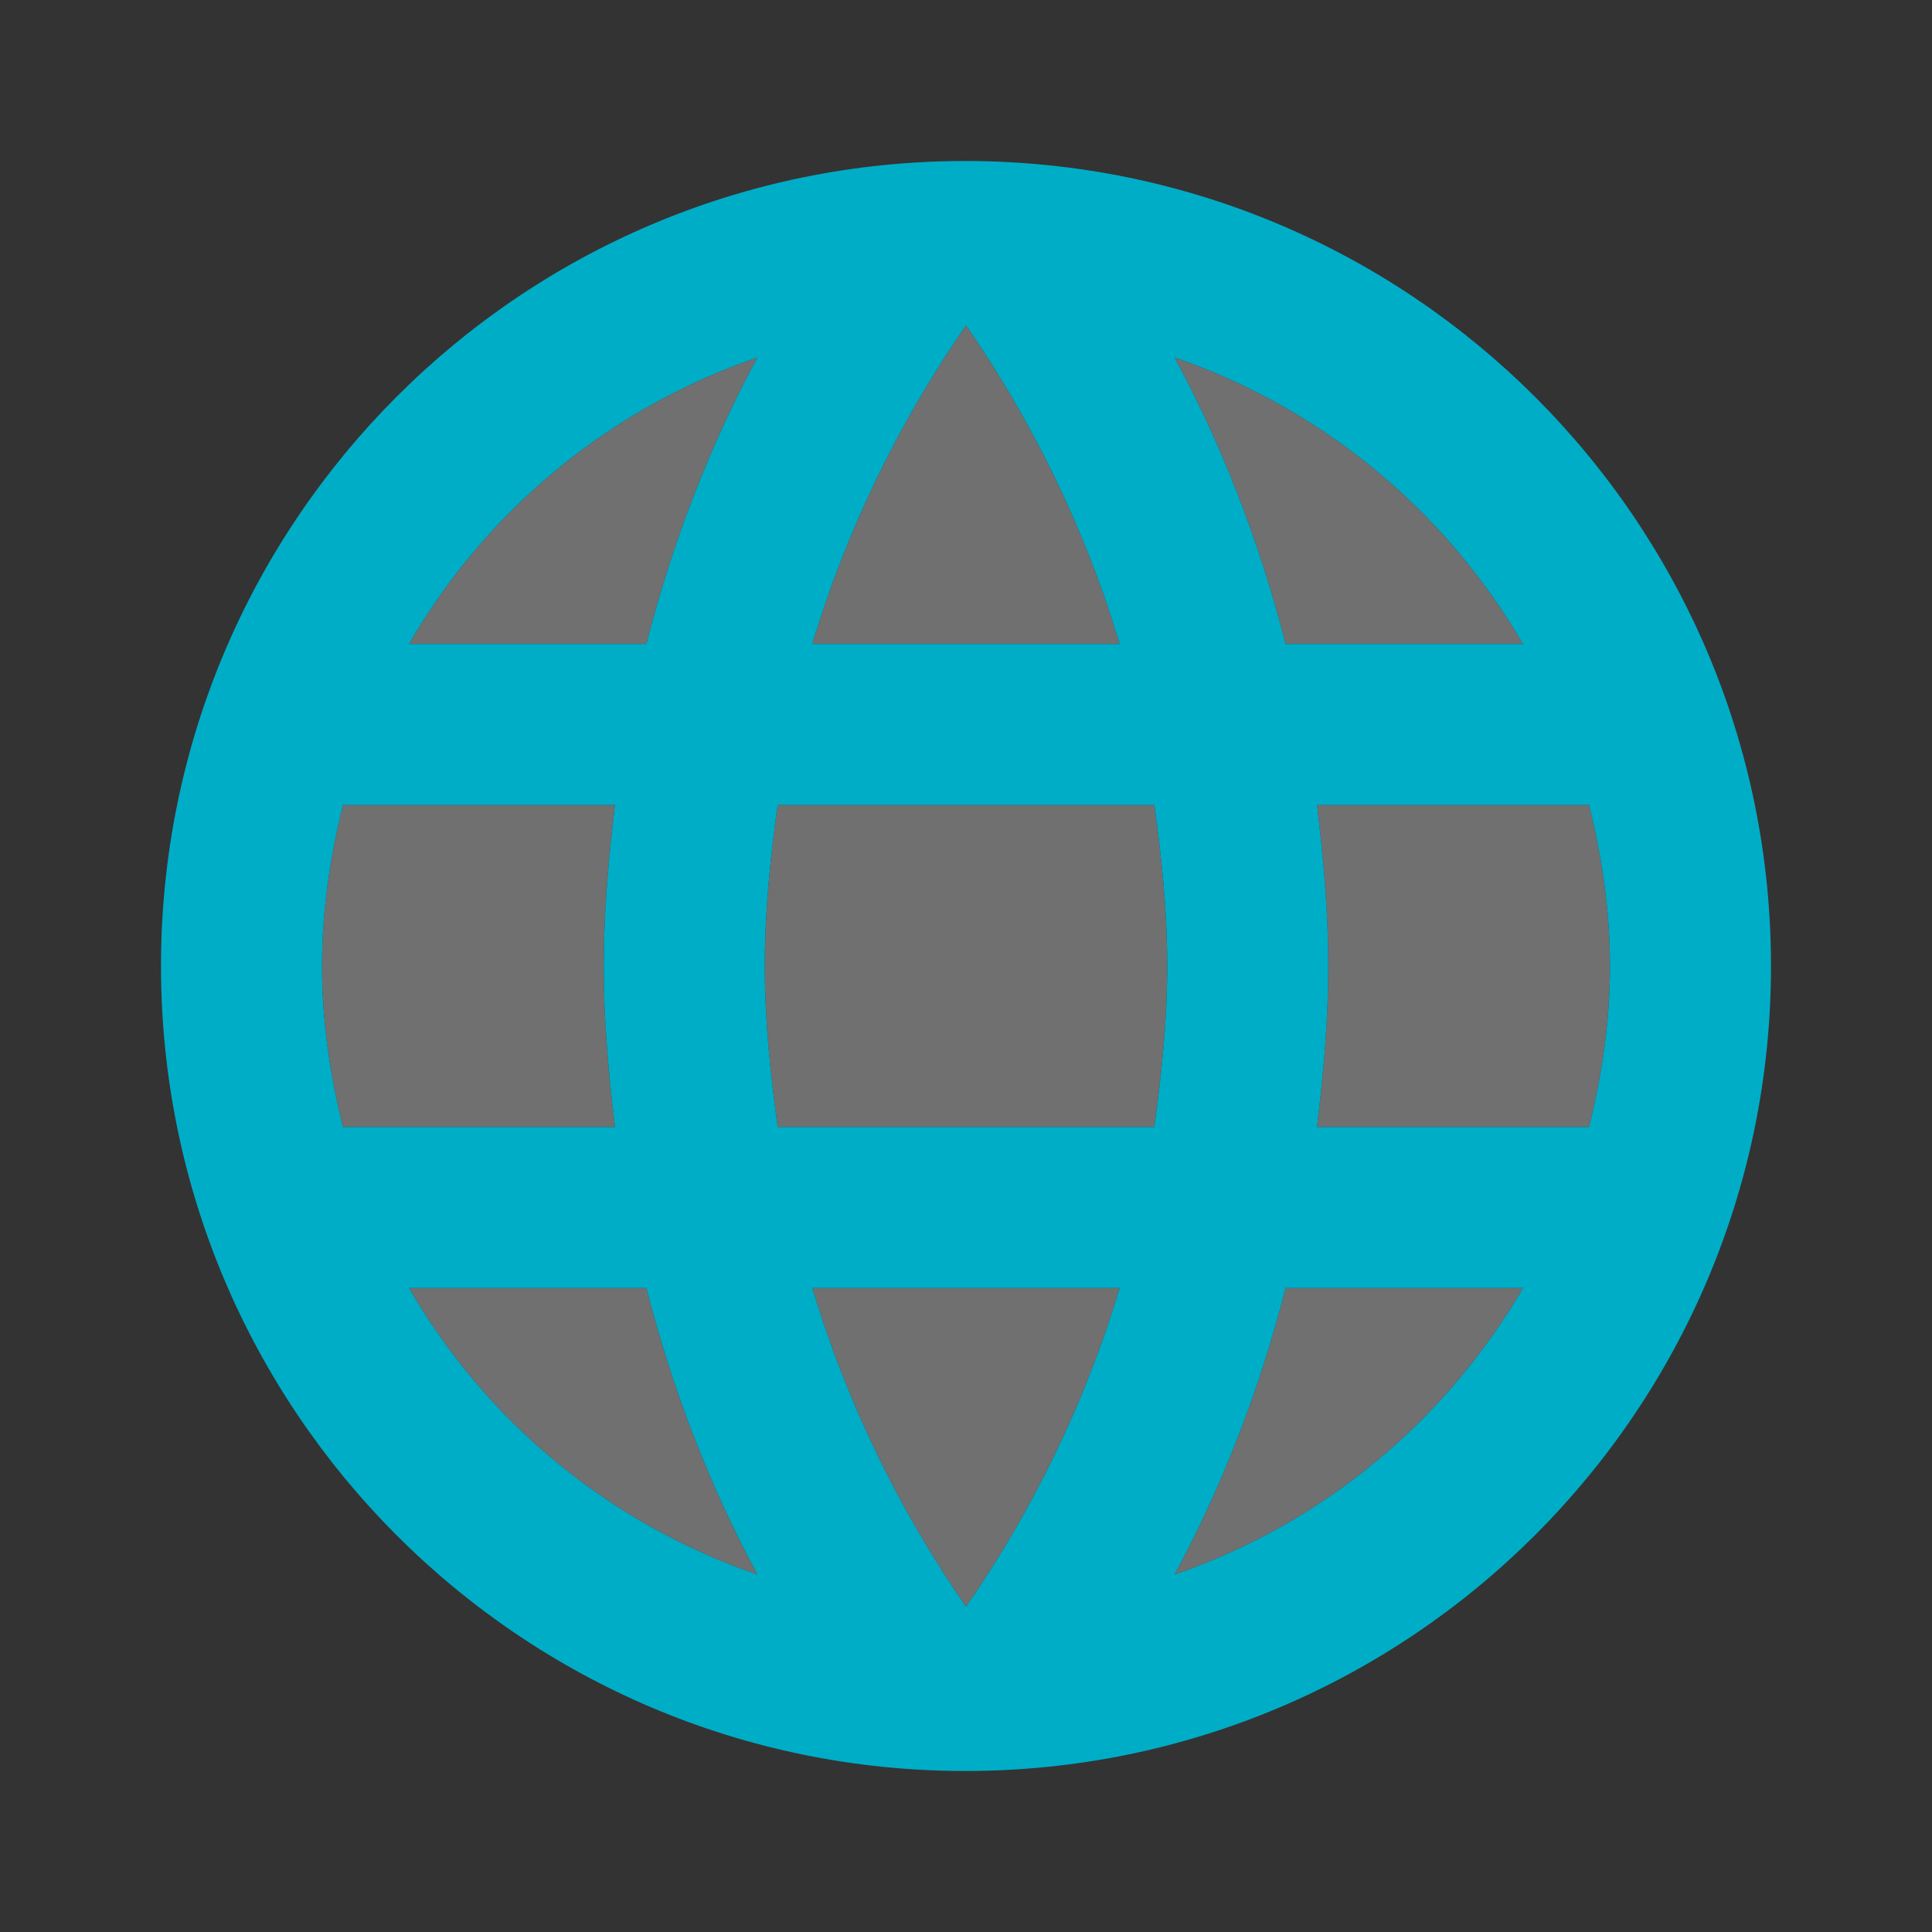 <svg width="48" height="48" viewBox="0 0 48 48" fill="none" xmlns="http://www.w3.org/2000/svg">
<rect x="0" y="0" width="48" height="48" fill="#333333" stroke="none"/>
<path opacity="0.3" d="M10.16 16H16.06C16.7 13.5 17.62 11.1 18.82 8.88C15.14 10.14 12.08 12.68 10.16 16ZM15 24C15 22.64 15.12 21.32 15.28 20H8.52C8.2 21.28 8 22.62 8 24C8 25.38 8.2 26.72 8.52 28H15.28C15.12 26.68 15 25.36 15 24ZM10.16 32C12.08 35.32 15.14 37.86 18.82 39.12C17.62 36.9 16.7 34.5 16.06 32H10.16V32ZM24 8.08C22.34 10.48 21.04 13.14 20.18 16H27.82C26.96 13.14 25.66 10.48 24 8.08ZM37.84 16C35.92 12.7 32.86 10.14 29.18 8.88C30.38 11.1 31.3 13.5 31.94 16H37.84ZM24 39.92C25.66 37.52 26.96 34.86 27.82 32H20.18C21.04 34.86 22.34 37.52 24 39.92ZM29.18 39.12C32.86 37.86 35.92 35.3 37.84 32H31.94C31.3 34.5 30.38 36.9 29.18 39.12V39.12ZM39.48 20H32.72C32.88 21.32 33 22.64 33 24C33 25.36 32.88 26.68 32.72 28H39.48C39.8 26.72 40 25.38 40 24C40 22.62 39.8 21.28 39.48 20ZM19.32 20C19.14 21.3 19 22.64 19 24C19 25.36 19.14 26.68 19.32 28H28.68C28.86 26.68 29 25.36 29 24C29 22.64 28.86 21.3 28.68 20H19.32Z" fill="white"/>
<path d="M23.98 4C12.94 4 4 12.96 4 24C4 35.04 12.94 44 23.98 44C35.04 44 44 35.04 44 24C44 12.96 35.04 4 23.98 4ZM37.84 16H31.94C31.3 13.5 30.38 11.1 29.18 8.88C32.86 10.14 35.92 12.7 37.84 16ZM24 8.08C25.66 10.48 26.96 13.14 27.82 16H20.18C21.04 13.14 22.34 10.48 24 8.08ZM8.52 28C8.2 26.72 8 25.38 8 24C8 22.62 8.2 21.28 8.52 20H15.28C15.12 21.32 15 22.64 15 24C15 25.36 15.12 26.68 15.28 28H8.52ZM10.16 32H16.06C16.7 34.5 17.62 36.9 18.82 39.12C15.14 37.86 12.08 35.32 10.16 32ZM16.06 16H10.16C12.08 12.68 15.14 10.14 18.82 8.88C17.62 11.1 16.7 13.5 16.06 16ZM24 39.92C22.34 37.52 21.04 34.86 20.18 32H27.82C26.96 34.86 25.66 37.52 24 39.92ZM28.68 28H19.32C19.14 26.68 19 25.36 19 24C19 22.64 19.14 21.3 19.32 20H28.68C28.86 21.3 29 22.64 29 24C29 25.36 28.86 26.68 28.68 28ZM29.18 39.12C30.38 36.9 31.3 34.5 31.94 32H37.84C35.92 35.3 32.86 37.86 29.18 39.12ZM32.72 28C32.88 26.68 33 25.36 33 24C33 22.64 32.88 21.32 32.72 20H39.48C39.8 21.28 40 22.62 40 24C40 25.38 39.8 26.72 39.48 28H32.72Z" fill="#00ADC7"/>
</svg>
